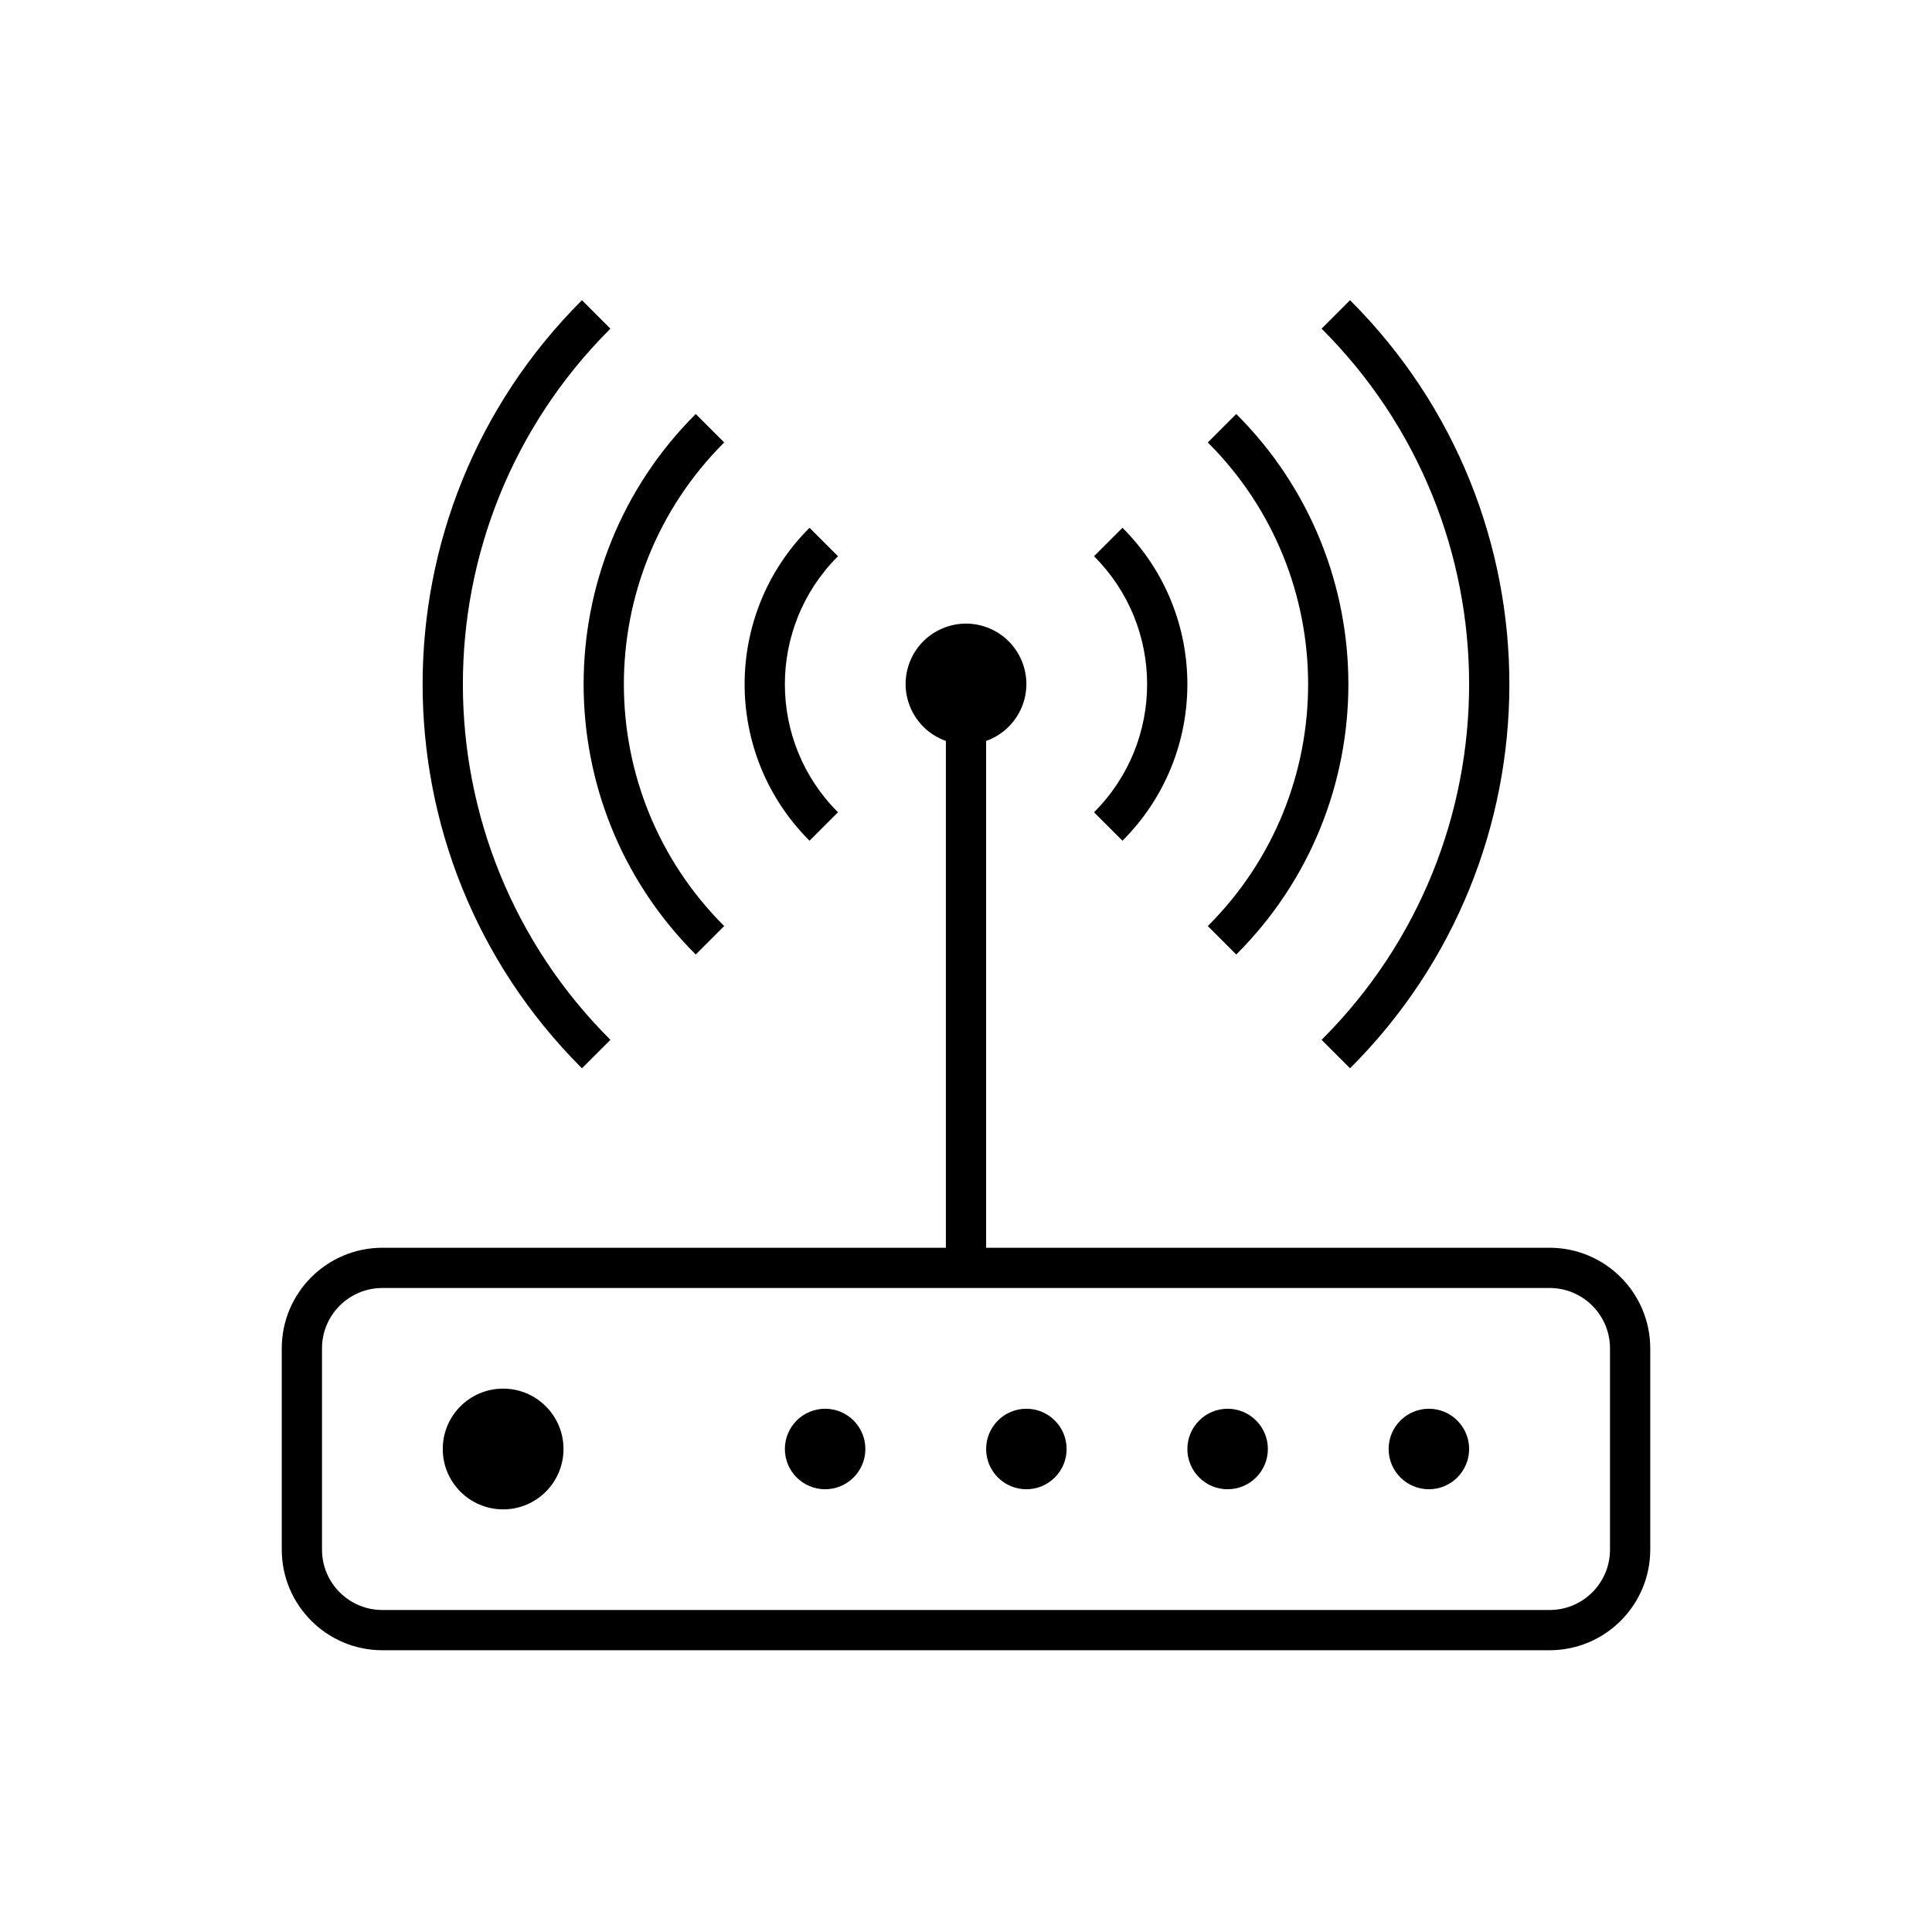 <svg viewBox="0 0 96 96" xmlns="http://www.w3.org/2000/svg" xmlns:xlink="http://www.w3.org/1999/xlink" id="Icons_WirelessRouter_M" overflow="hidden"><g id="Icons"><path d="M34.571 47.429 35.985 46.015C29.349 39.395 29.337 28.649 35.957 22.013 35.966 22.004 35.976 21.994 35.985 21.985L34.571 20.571C27.154 27.972 27.141 39.983 34.542 47.4 34.552 47.41 34.561 47.419 34.571 47.429Z"/><path d="M55.775 41.775C60.069 37.489 60.076 30.534 55.79 26.24 55.785 26.235 55.78 26.23 55.775 26.225L54.361 27.639C57.874 31.144 57.88 36.834 54.375 40.347 54.37 40.352 54.366 40.356 54.361 40.361Z"/><path d="M41.639 40.361C38.126 36.856 38.12 31.166 41.625 27.653 41.63 27.648 41.634 27.644 41.639 27.639L40.225 26.225C35.931 30.511 35.924 37.466 40.21 41.76 40.215 41.765 40.22 41.77 40.225 41.775Z"/><path d="M65.669 51.669 67.083 53.083C77.622 42.568 77.641 25.499 67.126 14.96 67.112 14.946 67.097 14.931 67.083 14.917L65.669 16.331C75.427 26.066 75.446 41.869 65.711 51.627 65.697 51.641 65.683 51.655 65.669 51.669Z"/><path d="M30.331 51.669C20.573 41.934 20.554 26.131 30.289 16.373 30.303 16.359 30.317 16.345 30.331 16.331L28.917 14.917C18.378 25.433 18.358 42.501 28.874 53.04 28.888 53.054 28.903 53.069 28.917 53.083Z"/><path d="M61.429 47.429C68.846 40.028 68.859 28.017 61.458 20.6 61.448 20.59 61.439 20.581 61.429 20.571L60.015 21.985C66.651 28.605 66.663 39.351 60.043 45.987 60.034 45.996 60.024 46.006 60.015 46.015Z"/><path d="M77 62 49 62 49 36.816C50.562 36.264 51.381 34.55 50.828 32.988 50.276 31.425 48.562 30.607 47 31.159 45.438 31.711 44.619 33.425 45.172 34.988 45.474 35.842 46.146 36.514 47 36.816L47 62 19 62C16.24 62.003 14.003 64.24 14 67L14 77C14.003 79.76 16.24 81.997 19 82L77 82C79.76 81.997 81.997 79.76 82 77L82 67C81.997 64.24 79.76 62.003 77 62ZM80 77C80 78.657 78.657 80 77 80L19 80C17.343 80 16 78.657 16 77L16 67C16 65.343 17.343 64 19 64L77 64C78.657 64 80 65.343 80 67Z"/><circle cx="25" cy="72" r="3"/><circle cx="41" cy="72" r="2"/><circle cx="51" cy="72" r="2"/><circle cx="61" cy="72" r="2"/><circle cx="71" cy="72" r="2"/></g></svg>